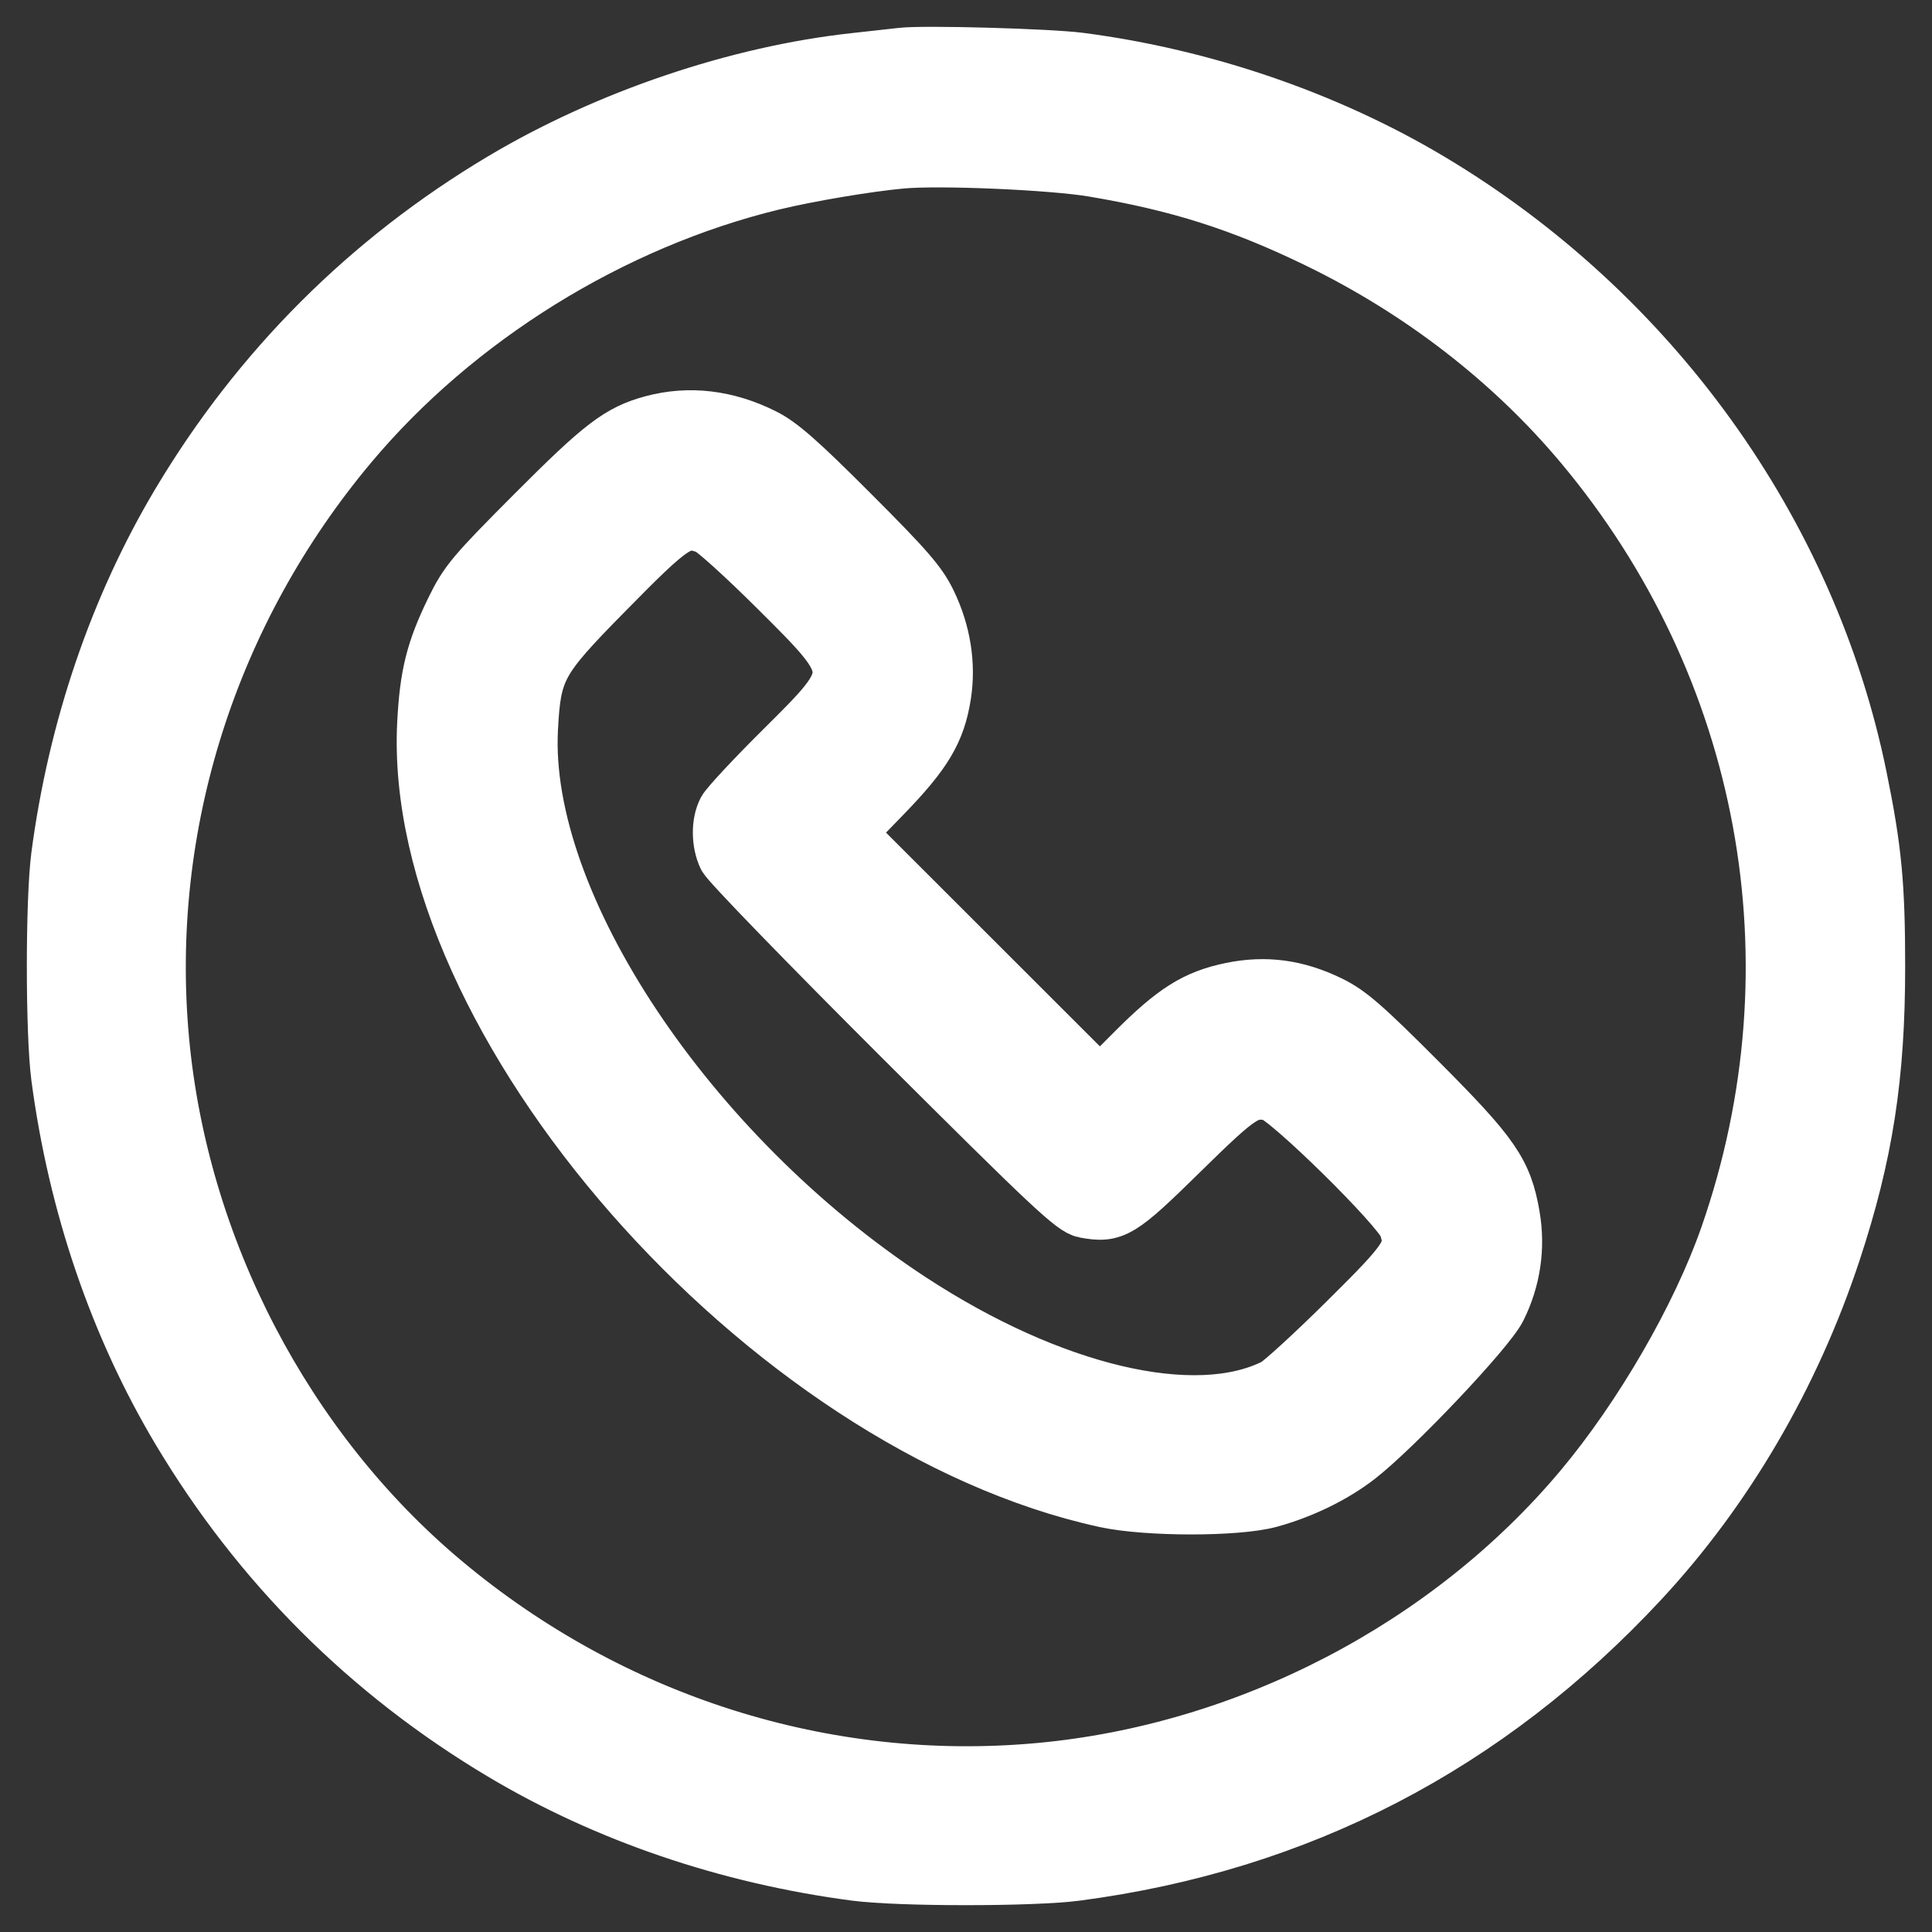 <svg width="36" height="36" viewBox="0 0 36 36" fill="none" xmlns="http://www.w3.org/2000/svg">
<rect x="0" y="0" width="36" height="36" fill="#333333" stroke="none"/>
<path fill-rule="evenodd" clip-rule="evenodd" d="M16.801 1.017C16.672 1.032 16.283 1.075 15.935 1.113C13.739 1.351 11.308 2.174 9.345 3.345C6.848 4.834 4.818 6.863 3.328 9.359C2.167 11.305 1.396 13.565 1.081 15.946C0.973 16.762 0.973 19.256 1.081 20.071C1.396 22.452 2.167 24.713 3.328 26.658C4.818 29.155 6.848 31.184 9.345 32.673C11.291 33.834 13.553 34.605 15.935 34.919C16.751 35.027 19.246 35.027 20.062 34.919C24.206 34.372 27.719 32.552 30.587 29.468C32.173 27.762 33.413 25.64 34.175 23.331C34.775 21.511 35 20.062 35 18.009C35 16.49 34.936 15.819 34.663 14.483C33.728 9.902 30.784 5.809 26.652 3.345C24.726 2.196 22.428 1.409 20.128 1.109C19.545 1.033 17.213 0.968 16.801 1.017ZM20.361 3.167C21.952 3.433 23.127 3.806 24.555 4.501C26.464 5.429 28.156 6.738 29.462 8.296C32.927 12.43 33.945 17.957 32.175 23.032C31.65 24.536 30.576 26.393 29.462 27.722C26.989 30.672 23.243 32.622 19.363 32.977C15.383 33.342 11.402 32.081 8.281 29.467C5.33 26.996 3.379 23.251 3.024 19.373C2.659 15.395 3.921 11.415 6.535 8.296C8.511 5.939 11.408 4.143 14.41 3.416C15.073 3.256 16.163 3.072 16.801 3.014C17.517 2.949 19.586 3.038 20.361 3.167ZM12.154 7.867C11.536 8.034 11.208 8.284 9.943 9.553C8.807 10.692 8.687 10.836 8.432 11.356C8.064 12.111 7.948 12.572 7.901 13.476C7.616 19.019 14.243 26.583 20.594 27.965C21.37 28.133 23.037 28.135 23.656 27.968C24.256 27.805 24.854 27.515 25.305 27.167C25.996 26.633 27.731 24.8 27.938 24.385C28.208 23.843 28.296 23.249 28.194 22.656C28.053 21.834 27.83 21.511 26.454 20.131C25.426 19.101 25.148 18.859 24.785 18.682C24.167 18.381 23.587 18.302 22.945 18.433C22.276 18.57 21.873 18.823 21.114 19.585L20.496 20.205L18.152 17.863L15.808 15.52L16.488 14.819C17.249 14.033 17.49 13.626 17.596 12.951C17.685 12.38 17.59 11.781 17.321 11.223C17.147 10.862 16.908 10.585 15.875 9.552C14.907 8.582 14.55 8.269 14.238 8.113C13.543 7.765 12.841 7.683 12.154 7.867ZM13.185 9.829C13.289 9.867 13.86 10.384 14.456 10.977C16.018 12.532 16.017 12.511 14.568 13.951C14.034 14.481 13.554 14.996 13.501 15.095C13.378 15.328 13.38 15.705 13.507 15.972C13.562 16.089 15.037 17.61 16.785 19.354C19.571 22.133 19.993 22.528 20.212 22.568C20.761 22.669 20.877 22.599 22.023 21.473C23.128 20.388 23.257 20.304 23.689 20.387C23.964 20.439 26.084 22.525 26.19 22.847C26.341 23.304 26.264 23.425 25.07 24.607C24.457 25.214 23.864 25.756 23.753 25.813C22.267 26.564 19.592 25.933 16.967 24.211C12.841 21.505 9.729 16.828 9.897 13.585C9.955 12.477 10.045 12.31 11.27 11.065C12.581 9.73 12.705 9.65 13.185 9.829Z" fill="white" stroke="white"/>
</svg>
